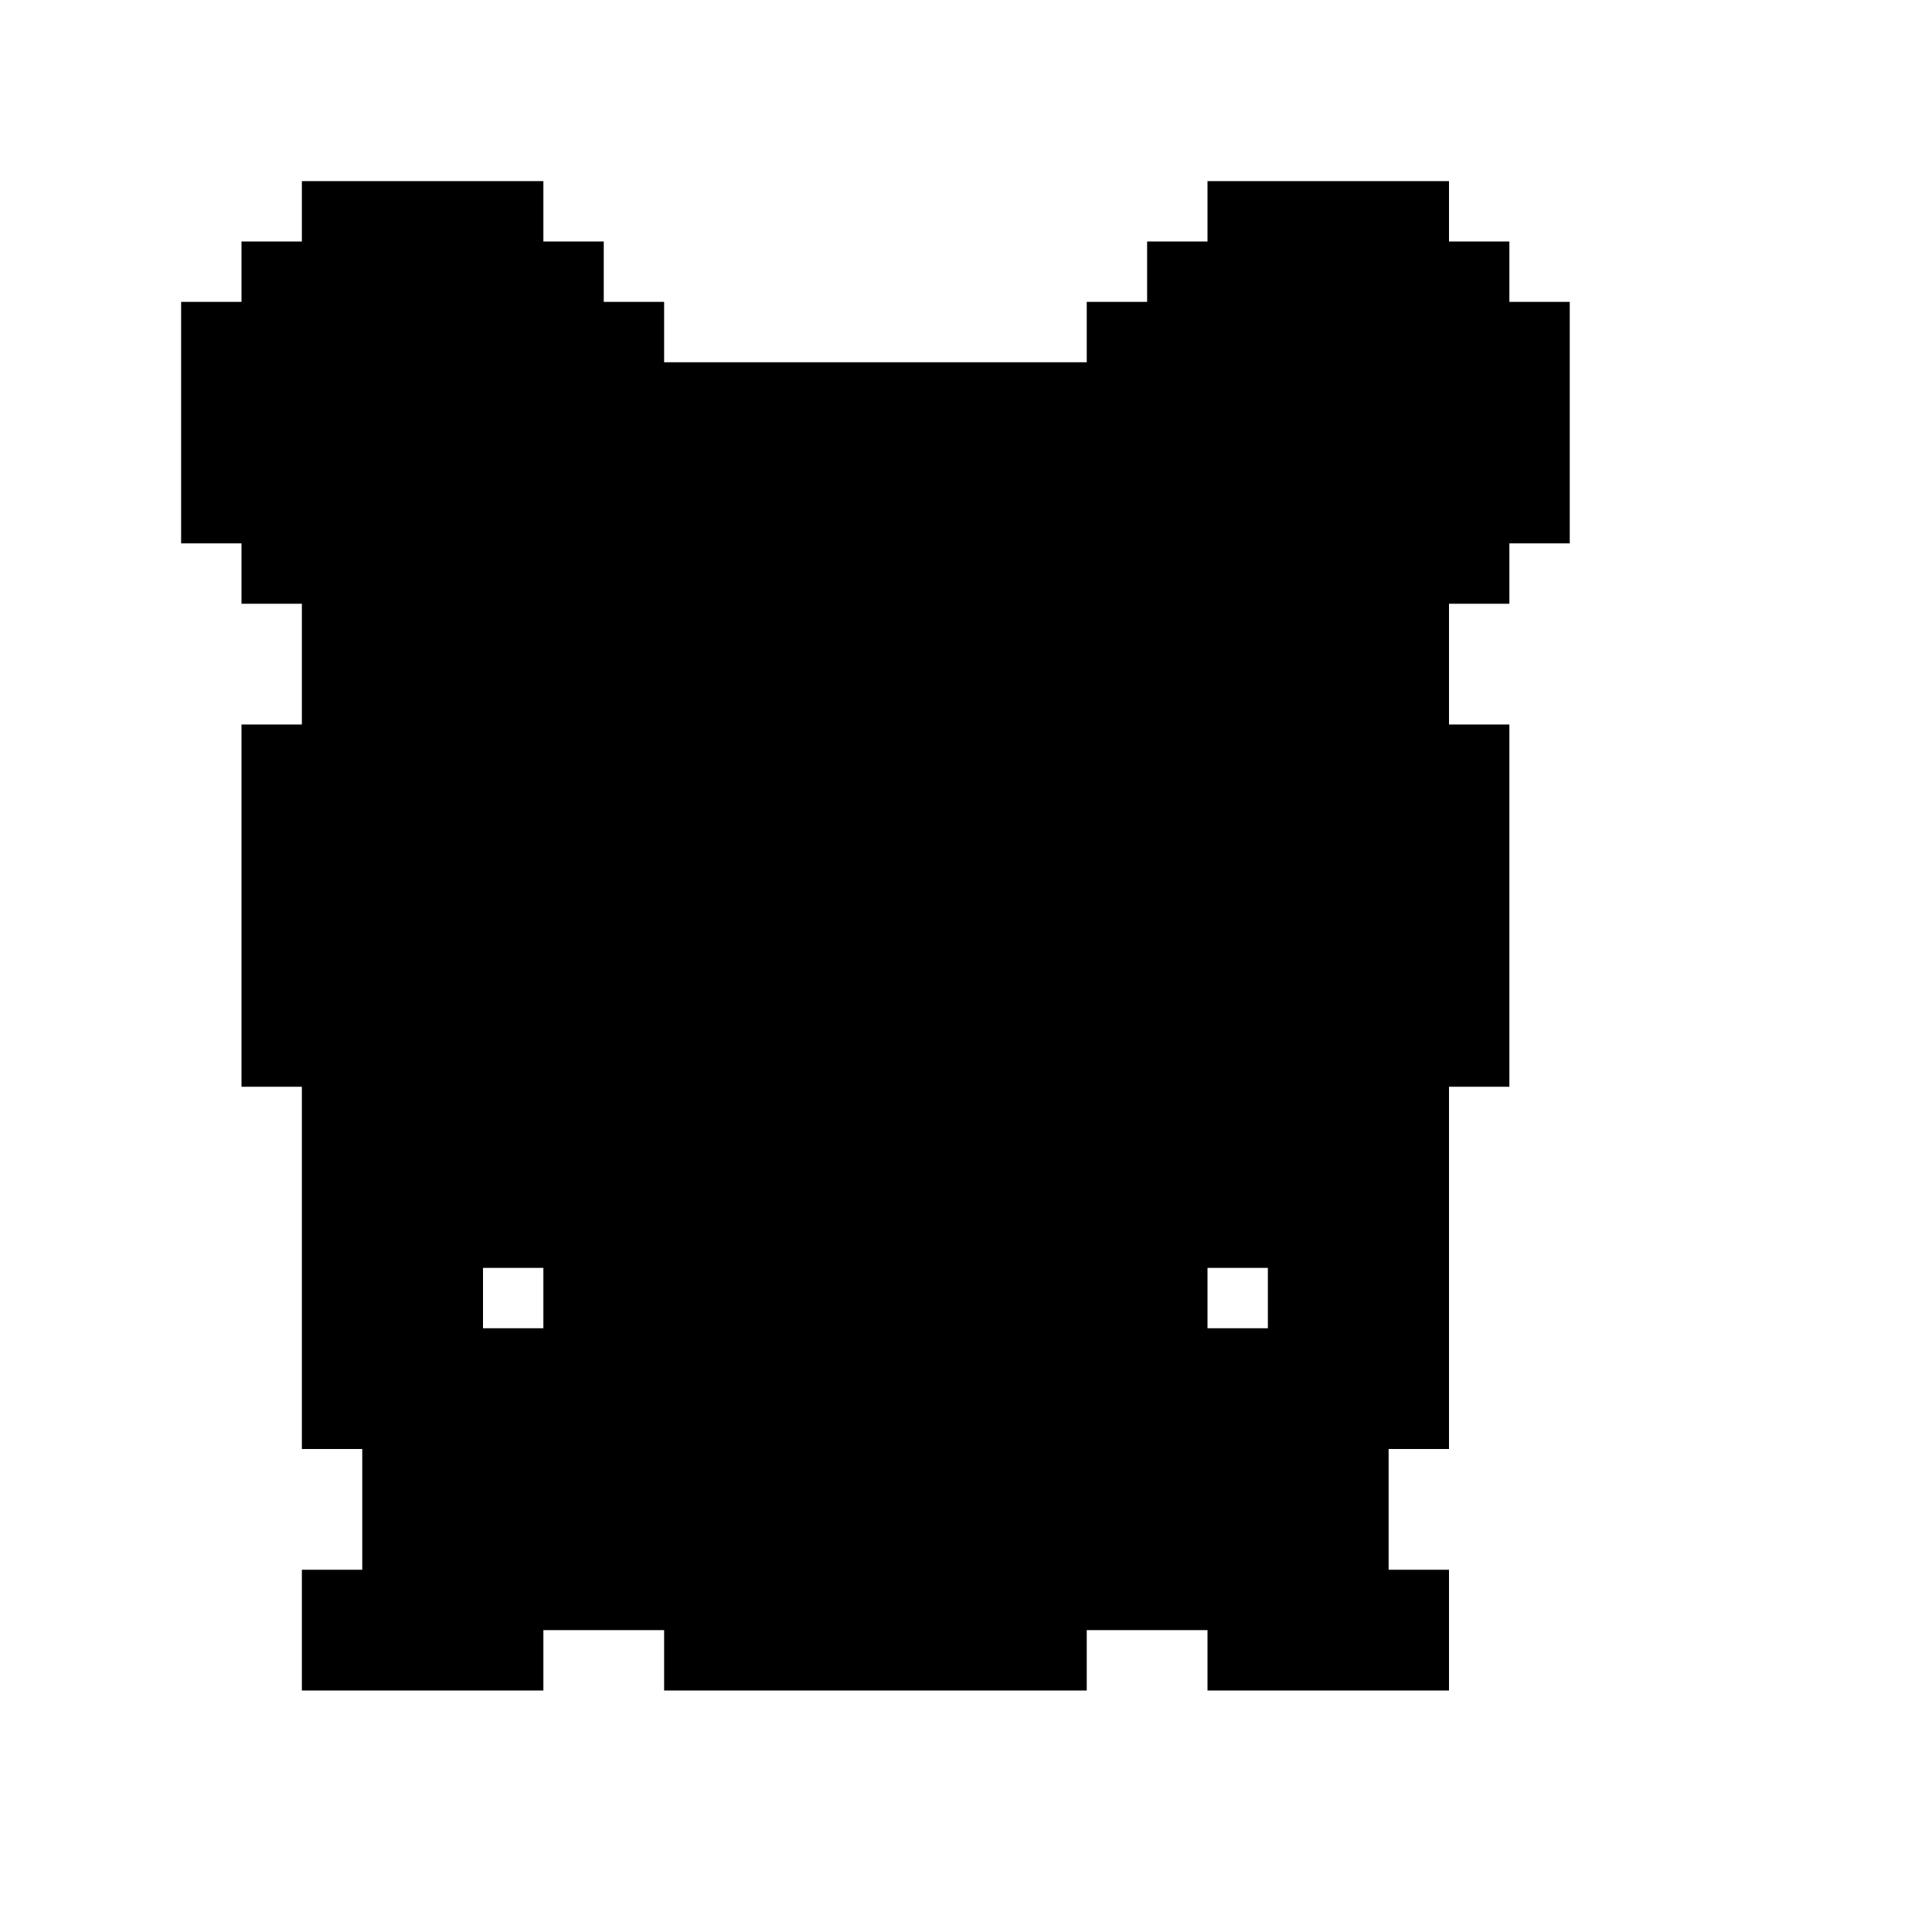 <?xml version="1.0" standalone="no"?>
<!DOCTYPE svg PUBLIC "-//W3C//DTD SVG 20010904//EN"
 "http://www.w3.org/TR/2001/REC-SVG-20010904/DTD/svg10.dtd">
<svg version="1.0" xmlns="http://www.w3.org/2000/svg"
 width="1184pt" height="1184pt" viewBox="0 0 1184 1184"
 preserveAspectRatio="xMidYMid meet">
<g transform="translate(0,1184) scale(0.1,-0.1)"
fill="#000000" stroke="none">
<path d="M1850 10545 l0 -185 -185 0 -185 0 0 -185 0 -185 -185 0 -185 0 0
-740 0 -740 185 0 185 0 0 -185 0 -185 185 0 185 0 0 -370 0 -370 -185 0 -185
0 0 -1110 0 -1110 185 0 185 0 0 -1110 0 -1110 185 0 185 0 0 -370 0 -370
-185 0 -185 0 0 -370 0 -370 740 0 740 0 0 185 0 185 370 0 370 0 0 -185 0
-185 1295 0 1295 0 0 185 0 185 370 0 370 0 0 -185 0 -185 740 0 740 0 0 370
0 370 -185 0 -185 0 0 370 0 370 185 0 185 0 0 1110 0 1110 185 0 185 0 0
1110 0 1110 -185 0 -185 0 0 370 0 370 185 0 185 0 0 185 0 185 185 0 185 0 0
740 0 740 -185 0 -185 0 0 185 0 185 -185 0 -185 0 0 185 0 185 -740 0 -740 0
0 -185 0 -185 -185 0 -185 0 0 -185 0 -185 -185 0 -185 0 0 -185 0 -185 -1295
0 -1295 0 0 185 0 185 -185 0 -185 0 0 185 0 185 -185 0 -185 0 0 185 0 185
-740 0 -740 0 0 -185z m1480 -6660 l0 -185 -185 0 -185 0 0 185 0 185 185 0
185 0 0 -185z m4440 0 l0 -185 -185 0 -185 0 0 185 0 185 185 0 185 0 0 -185z"/>
</g>
</svg>
